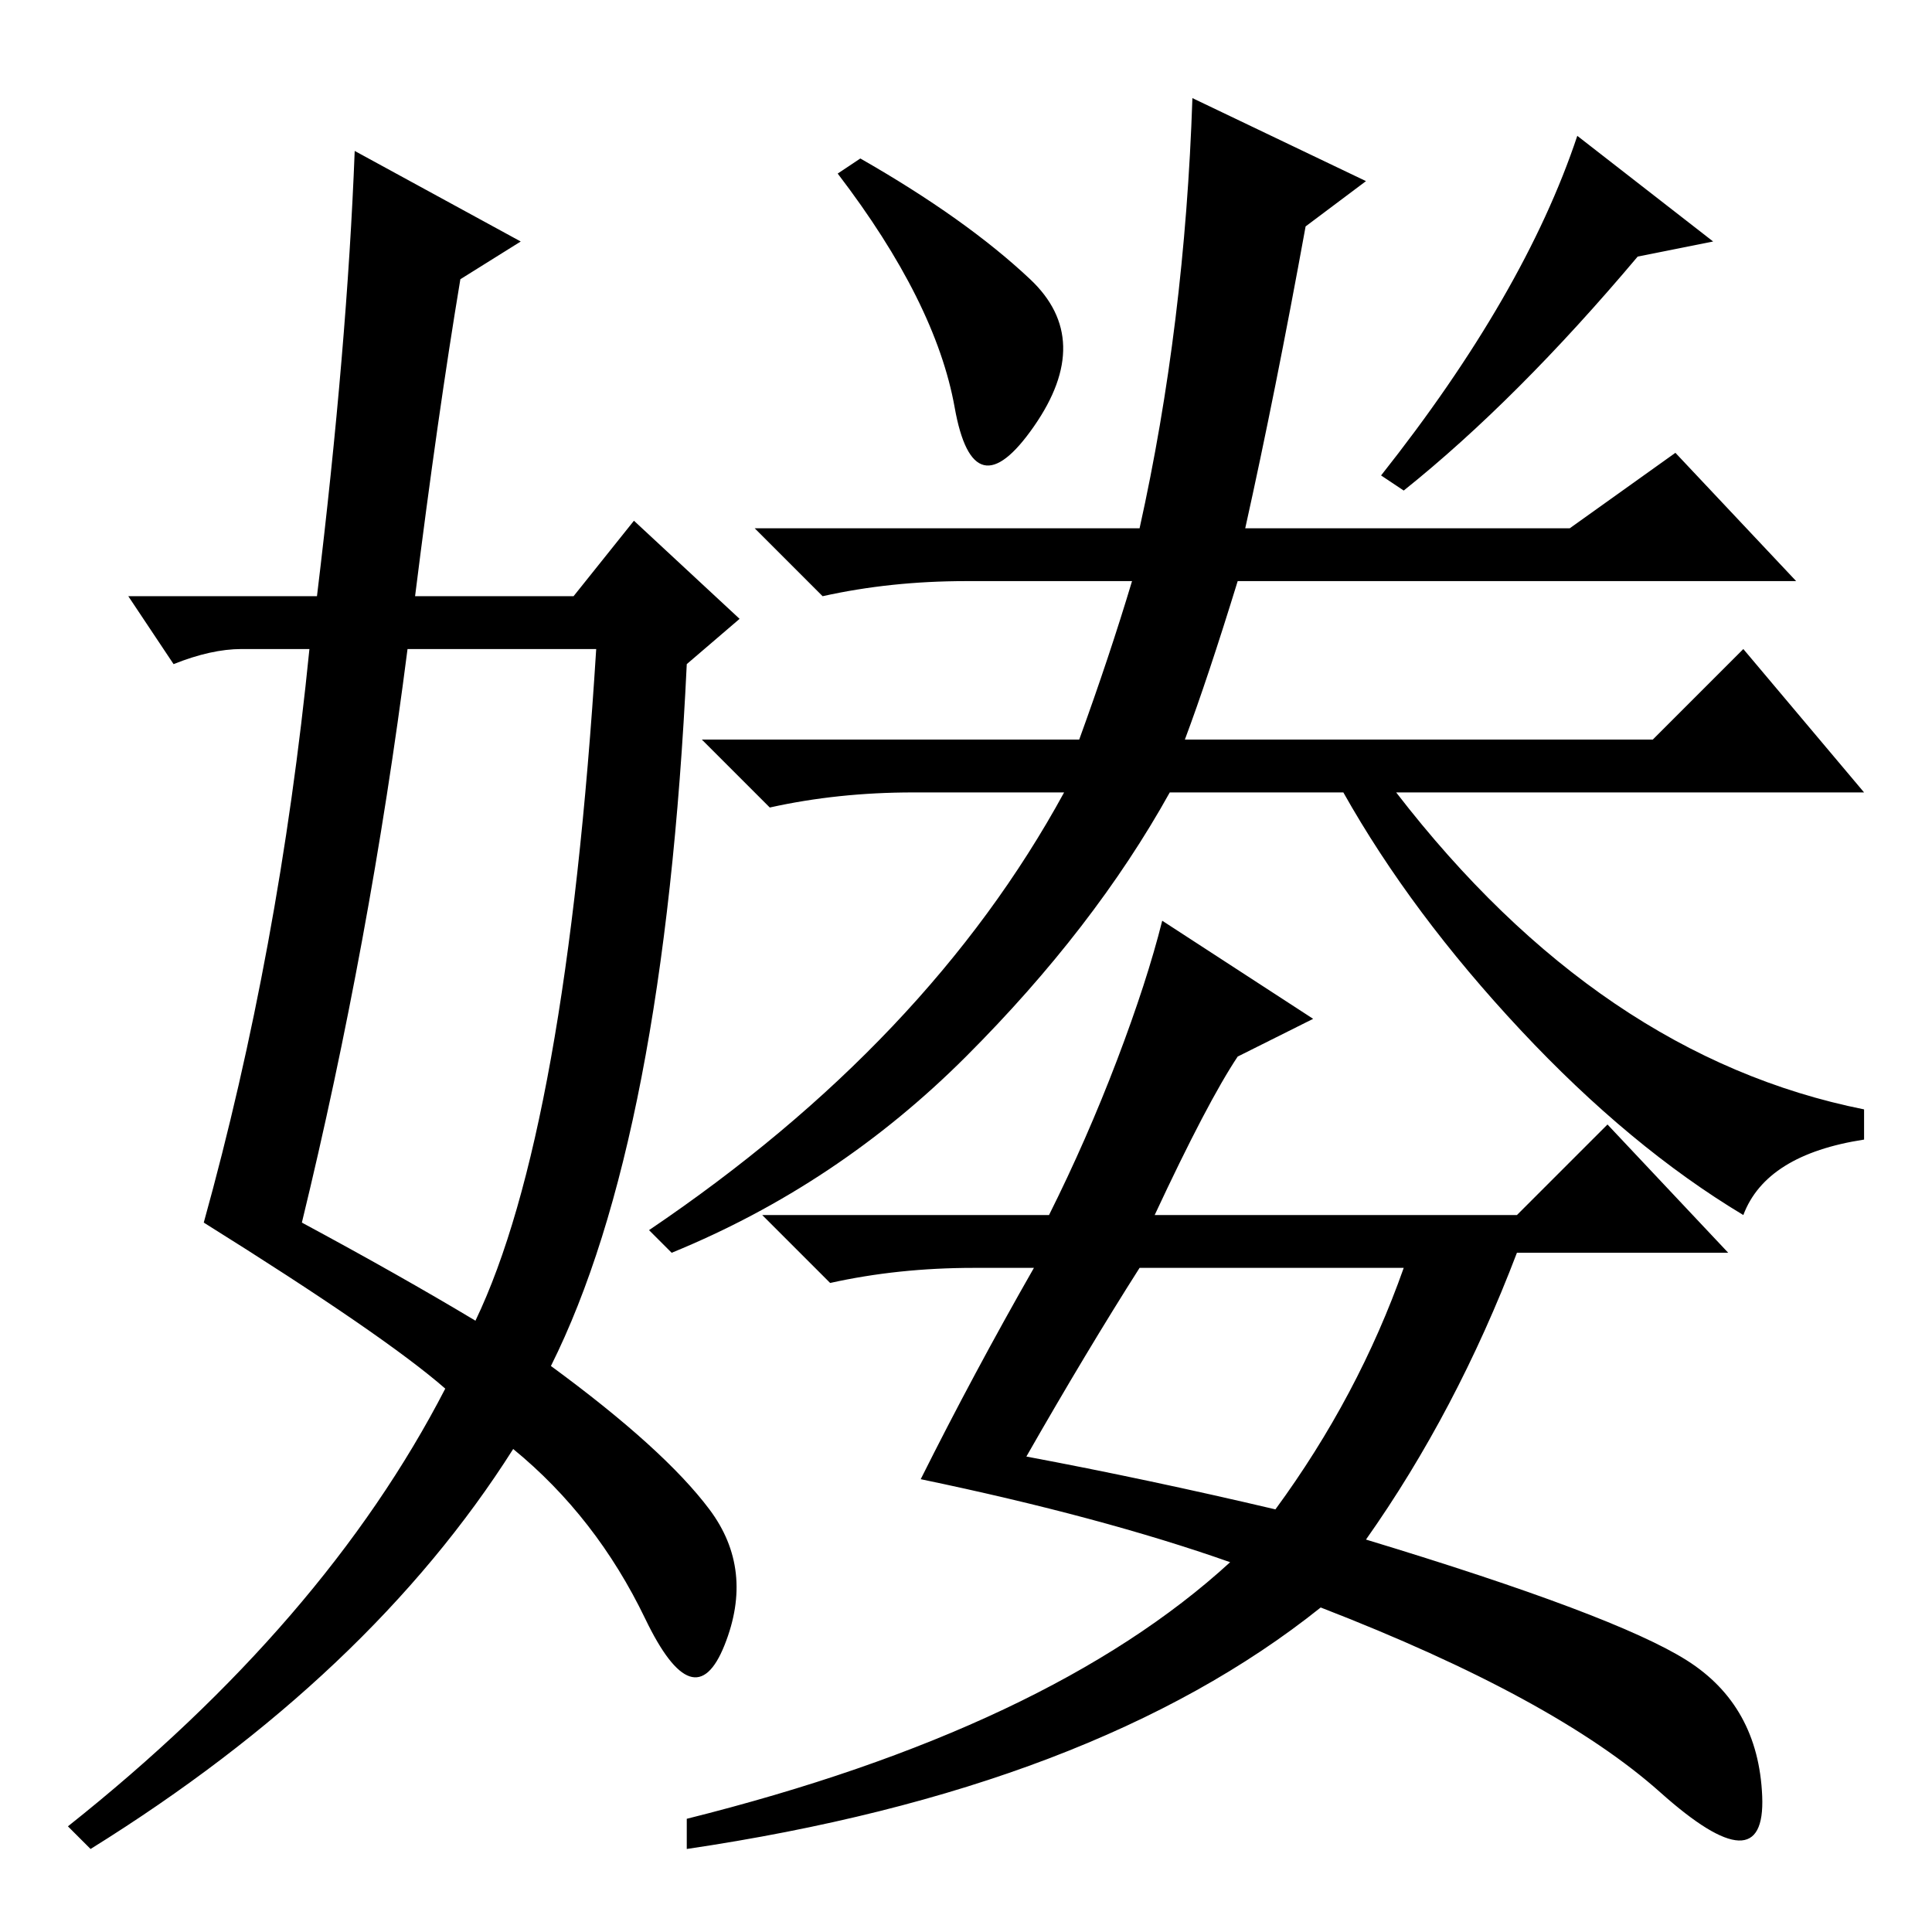 <?xml version="1.0" standalone="no"?>
<!DOCTYPE svg PUBLIC "-//W3C//DTD SVG 1.1//EN" "http://www.w3.org/Graphics/SVG/1.1/DTD/svg11.dtd" >
<svg xmlns="http://www.w3.org/2000/svg" xmlns:xlink="http://www.w3.org/1999/xlink" version="1.1" viewBox="0 -36 256 256">
  <g transform="matrix(1 0 0 -1 0 220)">
   <path fill="currentColor"
d="M47 236l22 -12l-8 -5q-3 -18 -6 -42h21l8 10l14 -13l-7 -6q-3 -63 -18 -93q15 -11 21 -19t2 -18t-10.5 3.5t-17.5 22.5q-19 -30 -56 -53l-3 3q34 27 50 58q-8 7 -32 22q10 36 14 76h-9q-4 0 -9 -2l-6 9h25q4 33 5 59zM54 170q-5 -39 -14 -76q13 -7 23 -13q12 25 16 89
h-25zM136.5 219q8.5 -8 0.5 -19.5t-10.5 2.5t-15.5 31l3 2q14 -8 22.5 -16zM217 222q-16 -19 -31 -31l-3 2q19 24 26 45l18 -14zM157 158h62l12 12l16 -19h-62q27 -35 62 -42v-4q-13 -2 -16 -10q-15 9 -29.5 24.5t-23.5 31.5h-23q-10 -18 -27 -35t-39 -26l-3 3q37 25 55 58
h-20q-10 0 -19 -2l-9 9h50q4 11 7 21h-22q-10 0 -19 -2l-9 9h51q6 27 7 57l23 -11l-8 -6q-4 -22 -8 -40h43l14 10l16 -17h-74q-4 -13 -7 -21zM136 63q16 -3 33 -7q11 15 17 32h-35q-7 -11 -15 -25zM137 88h-8q-10 0 -19 -2l-9 9h38q5 10 9 20.5t6 18.5l20 -13l-10 -5
q-4 -6 -11 -21h48l12 12l16 -17h-28q-8 -21 -20 -38q33 -10 42.5 -16t10 -18t-13.5 0.5t-45 24.5q-30 -24 -84 -32v4q48 12 72 34q-17 6 -41 11q7 14 15 28z" />
  </g>

</svg>

